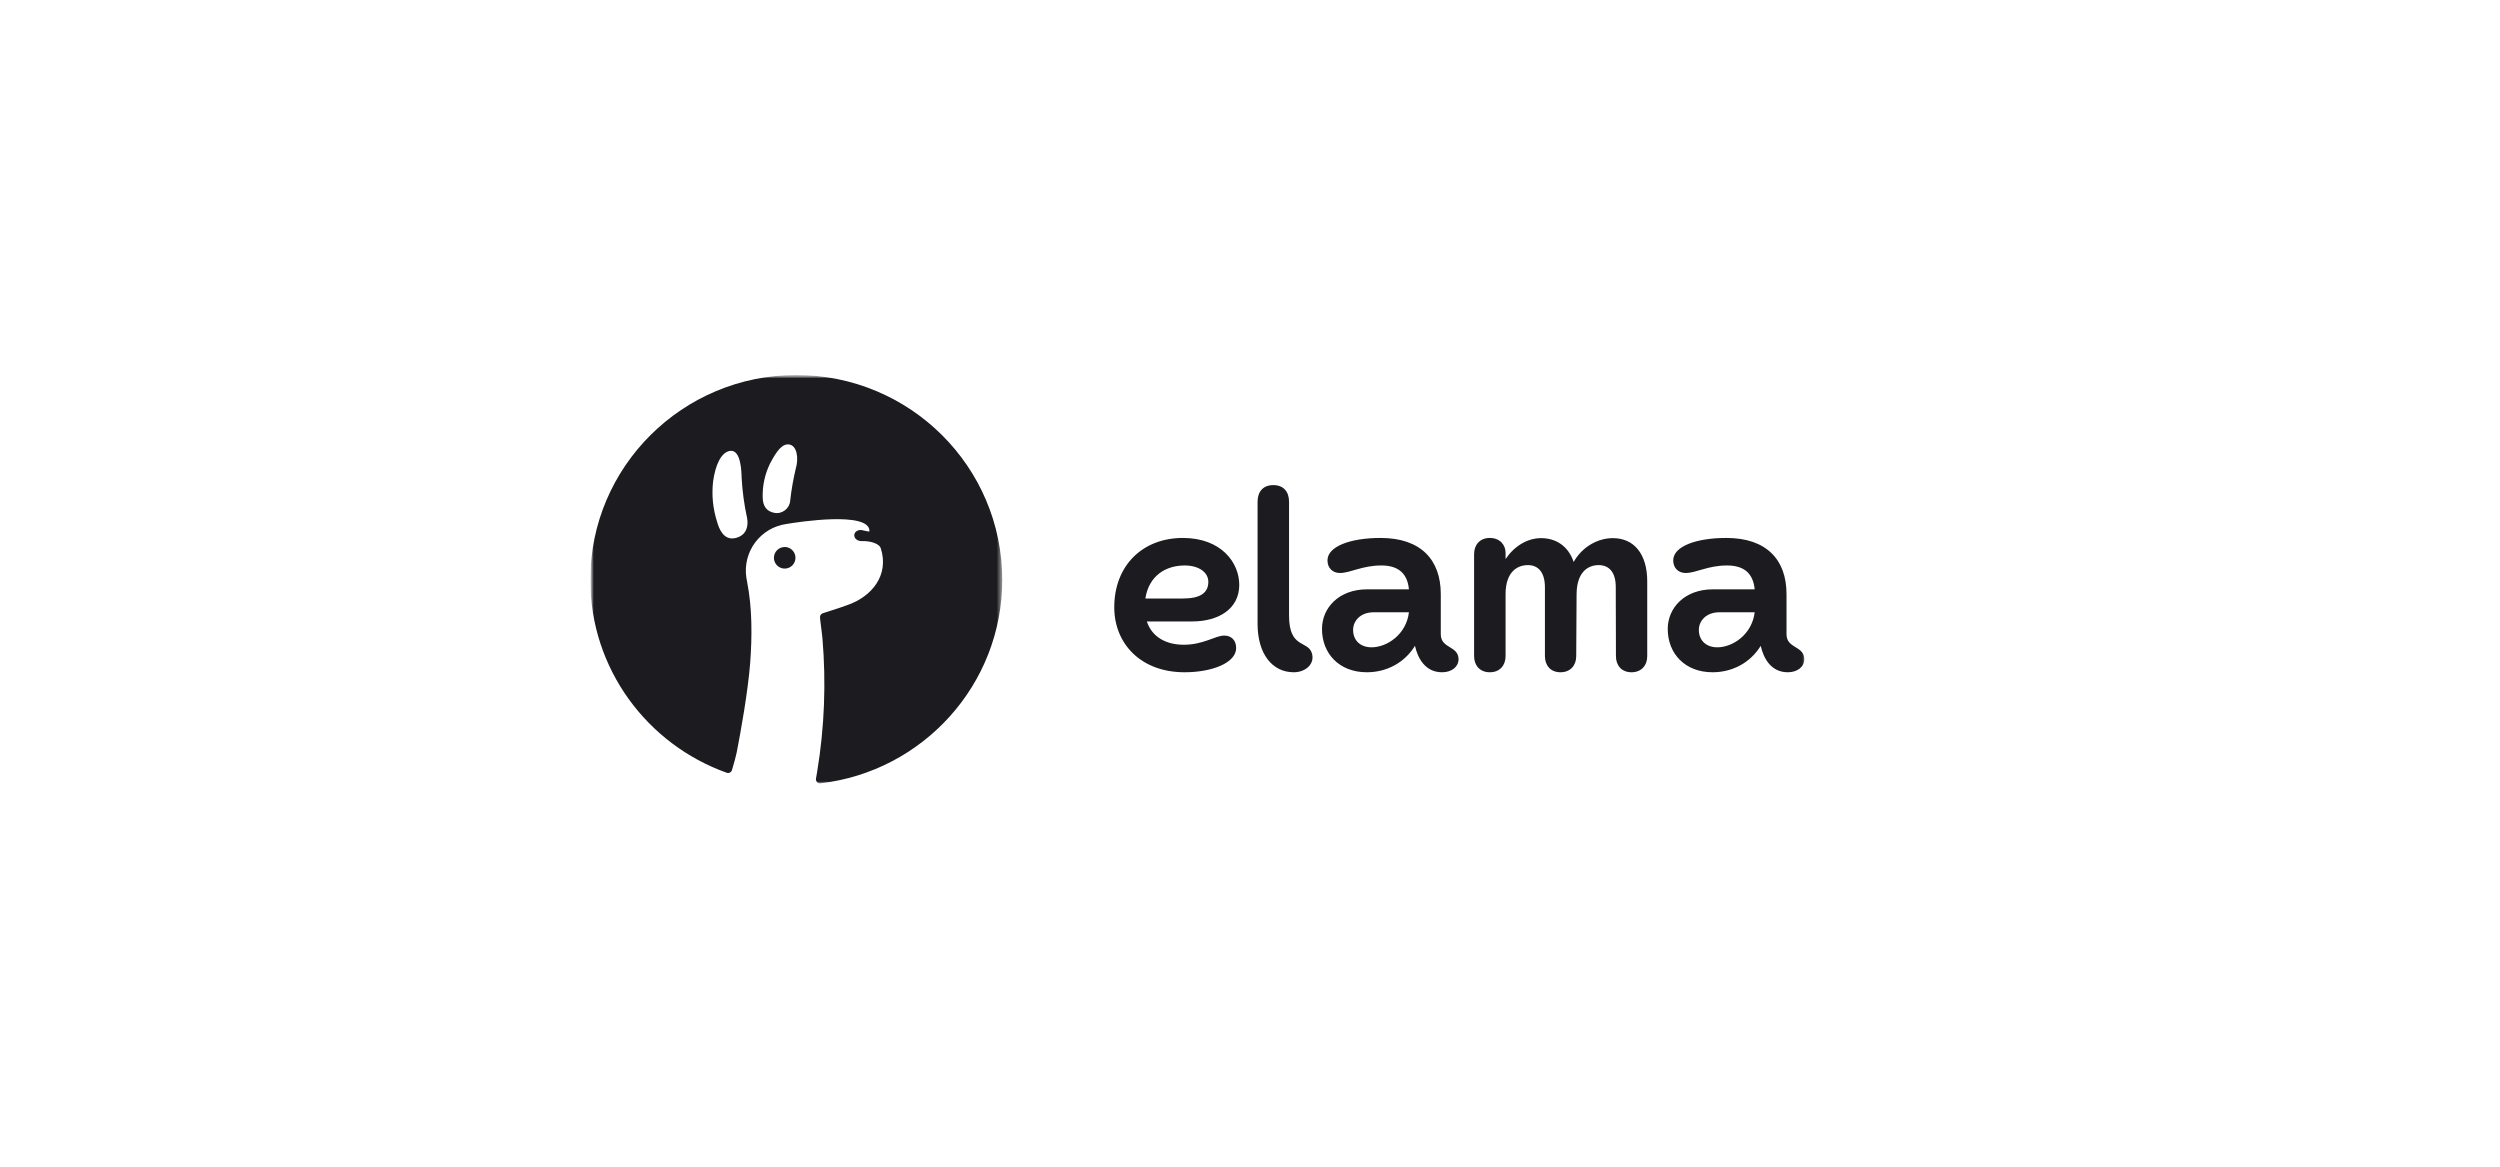 <svg width="360" height="168" viewBox="0 0 360 168" fill="none" xmlns="http://www.w3.org/2000/svg">
<rect width="360" height="168" fill="white"/>
<g clip-path="url(#clip0_676_3)">
<mask id="mask0_676_3" style="mask-type:luminance" maskUnits="userSpaceOnUse" x="85" y="54" width="175" height="59">
<path d="M260 54H85V113H260V54Z" fill="white"/>
</mask>
<g mask="url(#mask0_676_3)">
<path d="M181.09 72.259V89.83C181.09 94.164 183.199 96.806 186.308 96.806C188.048 96.806 189.419 95.538 188.891 94.005C188.285 92.209 185.623 93.398 185.623 88.641V72.259C185.623 70.779 184.806 69.855 183.357 69.855C181.907 69.855 181.09 70.779 181.09 72.259ZM160.453 87.452C160.453 92.684 164.275 96.806 170.574 96.806C174.58 96.806 178.006 95.432 178.006 93.318C178.006 92.156 177.268 91.522 176.293 91.522C175.002 91.522 173.315 92.843 170.468 92.843C167.912 92.843 165.883 91.733 165.145 89.487H171.681C175.423 89.487 178.454 87.717 178.454 84.229C178.454 81.005 175.845 77.464 170.337 77.464C164.538 77.464 160.453 81.428 160.453 87.452ZM164.934 86.184C165.435 82.908 167.859 81.428 170.6 81.428C172.656 81.428 174 82.432 174 83.779C174 85.338 172.893 86.184 170.363 86.184H164.934ZM190.367 90.57C190.367 94.085 192.818 96.806 196.825 96.806C199.618 96.806 202.228 95.485 203.756 93.001C204.152 94.745 205.206 96.806 207.657 96.806C209.054 96.806 210.029 96.014 210.029 94.93C210.029 92.975 207.473 93.424 207.473 91.337V85.55C207.473 80.582 204.573 77.464 198.801 77.464C194.4 77.464 191.158 78.706 191.158 80.688C191.158 81.851 191.949 82.511 192.95 82.511C194.453 82.511 196.139 81.428 198.907 81.428C201.121 81.428 202.649 82.353 202.886 84.863H196.877C192.766 84.863 190.367 87.558 190.367 90.57ZM194.848 90.755C194.821 89.487 195.823 88.166 197.826 88.166H202.886C202.517 91.337 199.75 93.213 197.51 93.213C195.928 93.213 194.874 92.261 194.848 90.755ZM212.269 94.481C212.269 95.802 213.086 96.806 214.536 96.806C215.986 96.806 216.803 95.802 216.803 94.481V85.55C216.803 82.432 218.41 81.375 220.018 81.375C221.52 81.375 222.469 82.432 222.469 84.572V94.481C222.469 95.802 223.26 96.806 224.709 96.806C226.159 96.806 226.976 95.802 226.976 94.481L227.029 85.55C227.055 82.432 228.61 81.375 230.218 81.375C231.72 81.375 232.669 82.432 232.669 84.519L232.695 94.481C232.695 95.802 233.486 96.806 234.935 96.806C236.385 96.806 237.202 95.802 237.202 94.481V83.727C237.202 79.737 235.277 77.491 232.247 77.491C230.06 77.491 227.819 78.759 226.607 80.926C225.869 78.706 224.13 77.491 221.916 77.491C219.939 77.491 218.041 78.653 216.803 80.503V79.605C216.803 78.469 215.986 77.464 214.536 77.464C213.086 77.464 212.269 78.469 212.269 79.79V94.481ZM240.154 90.57C240.154 94.085 242.605 96.806 246.611 96.806C249.405 96.806 252.014 95.485 253.543 93.001C253.939 94.745 254.993 96.806 257.443 96.806C258.84 96.806 259.816 96.014 259.816 94.93C259.816 92.975 257.259 93.424 257.259 91.337V85.55C257.259 80.582 254.36 77.464 248.588 77.464C244.186 77.464 240.944 78.706 240.944 80.688C240.944 81.851 241.736 82.511 242.737 82.511C244.24 82.511 245.926 81.428 248.693 81.428C250.907 81.428 252.436 82.353 252.674 84.863H246.664C242.552 84.863 240.154 87.558 240.154 90.57ZM244.634 90.755C244.609 89.487 245.61 88.166 247.614 88.166H252.674C252.304 91.337 249.537 93.213 247.296 93.213C245.715 93.213 244.661 92.261 244.634 90.755Z" fill="#1c1c20"/>
<mask id="mask1_676_3" style="mask-type:luminance" maskUnits="userSpaceOnUse" x="85" y="54" width="60" height="59">
<path d="M144.322 54H85V113H144.322V54Z" fill="white"/>
</mask>
<g mask="url(#mask1_676_3)">
<path d="M114.662 113C115.86 113 117.041 112.929 118.201 112.792L131.717 82.025L124.302 63.587L111.696 61.375L101.314 63.587L99.09 68.75L102.797 105.625L104.281 110.05C104.395 110.093 104.462 111.21 104.577 111.251C107.725 112.383 111.121 113 114.662 113Z" fill="white"/>
<path fill-rule="evenodd" clip-rule="evenodd" d="M117.502 112.115C117.434 112.5 117.753 112.844 118.142 112.799C132.883 111.085 144.322 98.621 144.322 83.5C144.322 67.208 131.042 54 114.661 54C98.28 54 85 67.208 85 83.5C85 96.298 93.194 107.193 104.649 111.277C104.964 111.389 105.307 111.213 105.402 110.895C105.717 109.84 105.981 108.885 106.092 108.317C106.69 105.227 107.7 99.628 108.028 95.445C108.309 91.628 108.327 87.609 107.594 83.834C107.551 83.616 107.497 83.338 107.467 83.128C107.342 82.246 107.391 81.349 107.611 80.486C107.832 79.624 108.221 78.813 108.754 78.101C109.288 77.389 109.956 76.789 110.721 76.336C111.485 75.883 112.332 75.586 113.211 75.461C114.882 75.17 125.204 73.576 125.204 76.468C125.204 76.591 124.894 76.516 124.554 76.434C124.285 76.37 123.997 76.3 123.83 76.321C122.606 76.473 122.786 77.982 124.205 77.923C125.097 77.883 126.585 78.182 126.834 78.959C128.077 82.837 125.523 85.952 121.956 87.154C121.227 87.427 120.489 87.663 119.75 87.899C119.327 88.034 118.904 88.169 118.483 88.311C118.091 88.494 118.043 88.729 118.107 89.226C118.345 91.077 118.423 91.835 118.429 91.894L118.43 91.902C118.975 98.302 118.723 104.746 117.678 111.085C117.621 111.43 117.562 111.776 117.502 112.115ZM110.883 66.755C111.807 64.991 112.632 63.824 113.684 64.011L113.685 64.013L113.686 64.014C114.741 64.204 115.048 65.936 114.589 67.484C114.227 69.012 113.958 70.561 113.784 72.122C113.7 73.236 112.614 74.066 111.52 73.851C110.469 73.663 109.842 72.975 109.826 71.602C109.785 69.924 110.148 68.262 110.883 66.755ZM107.584 74.608C107.164 72.698 106.901 70.757 106.795 68.805C106.757 66.517 106.309 64.668 105.028 64.948C103.794 65.217 103.013 67.024 102.69 69.295C102.459 71.266 102.656 73.263 103.265 75.151C103.53 76.111 104.212 77.92 105.964 77.464C107.539 77.055 107.786 75.709 107.584 74.608Z" fill="#1c1c20"/>
<path d="M113.855 79.027C113.6 78.857 113.301 78.766 112.995 78.767L112.993 78.768L112.992 78.769C112.582 78.77 112.189 78.934 111.899 79.224C111.609 79.515 111.446 79.91 111.445 80.321C111.445 80.629 111.536 80.929 111.707 81.185C111.877 81.441 112.12 81.64 112.403 81.757C112.686 81.875 112.999 81.906 113.299 81.845C113.6 81.785 113.876 81.637 114.093 81.419C114.31 81.201 114.457 80.924 114.517 80.623C114.576 80.321 114.545 80.008 114.427 79.724C114.31 79.44 114.111 79.198 113.855 79.027Z" fill="#1c1c20"/>
</g>
</g>
</g>
<defs>
<clipPath id="clip0_676_3">
<rect width="175" height="59" fill="white" transform="translate(85 54)"/>
</clipPath>
</defs>
</svg>
